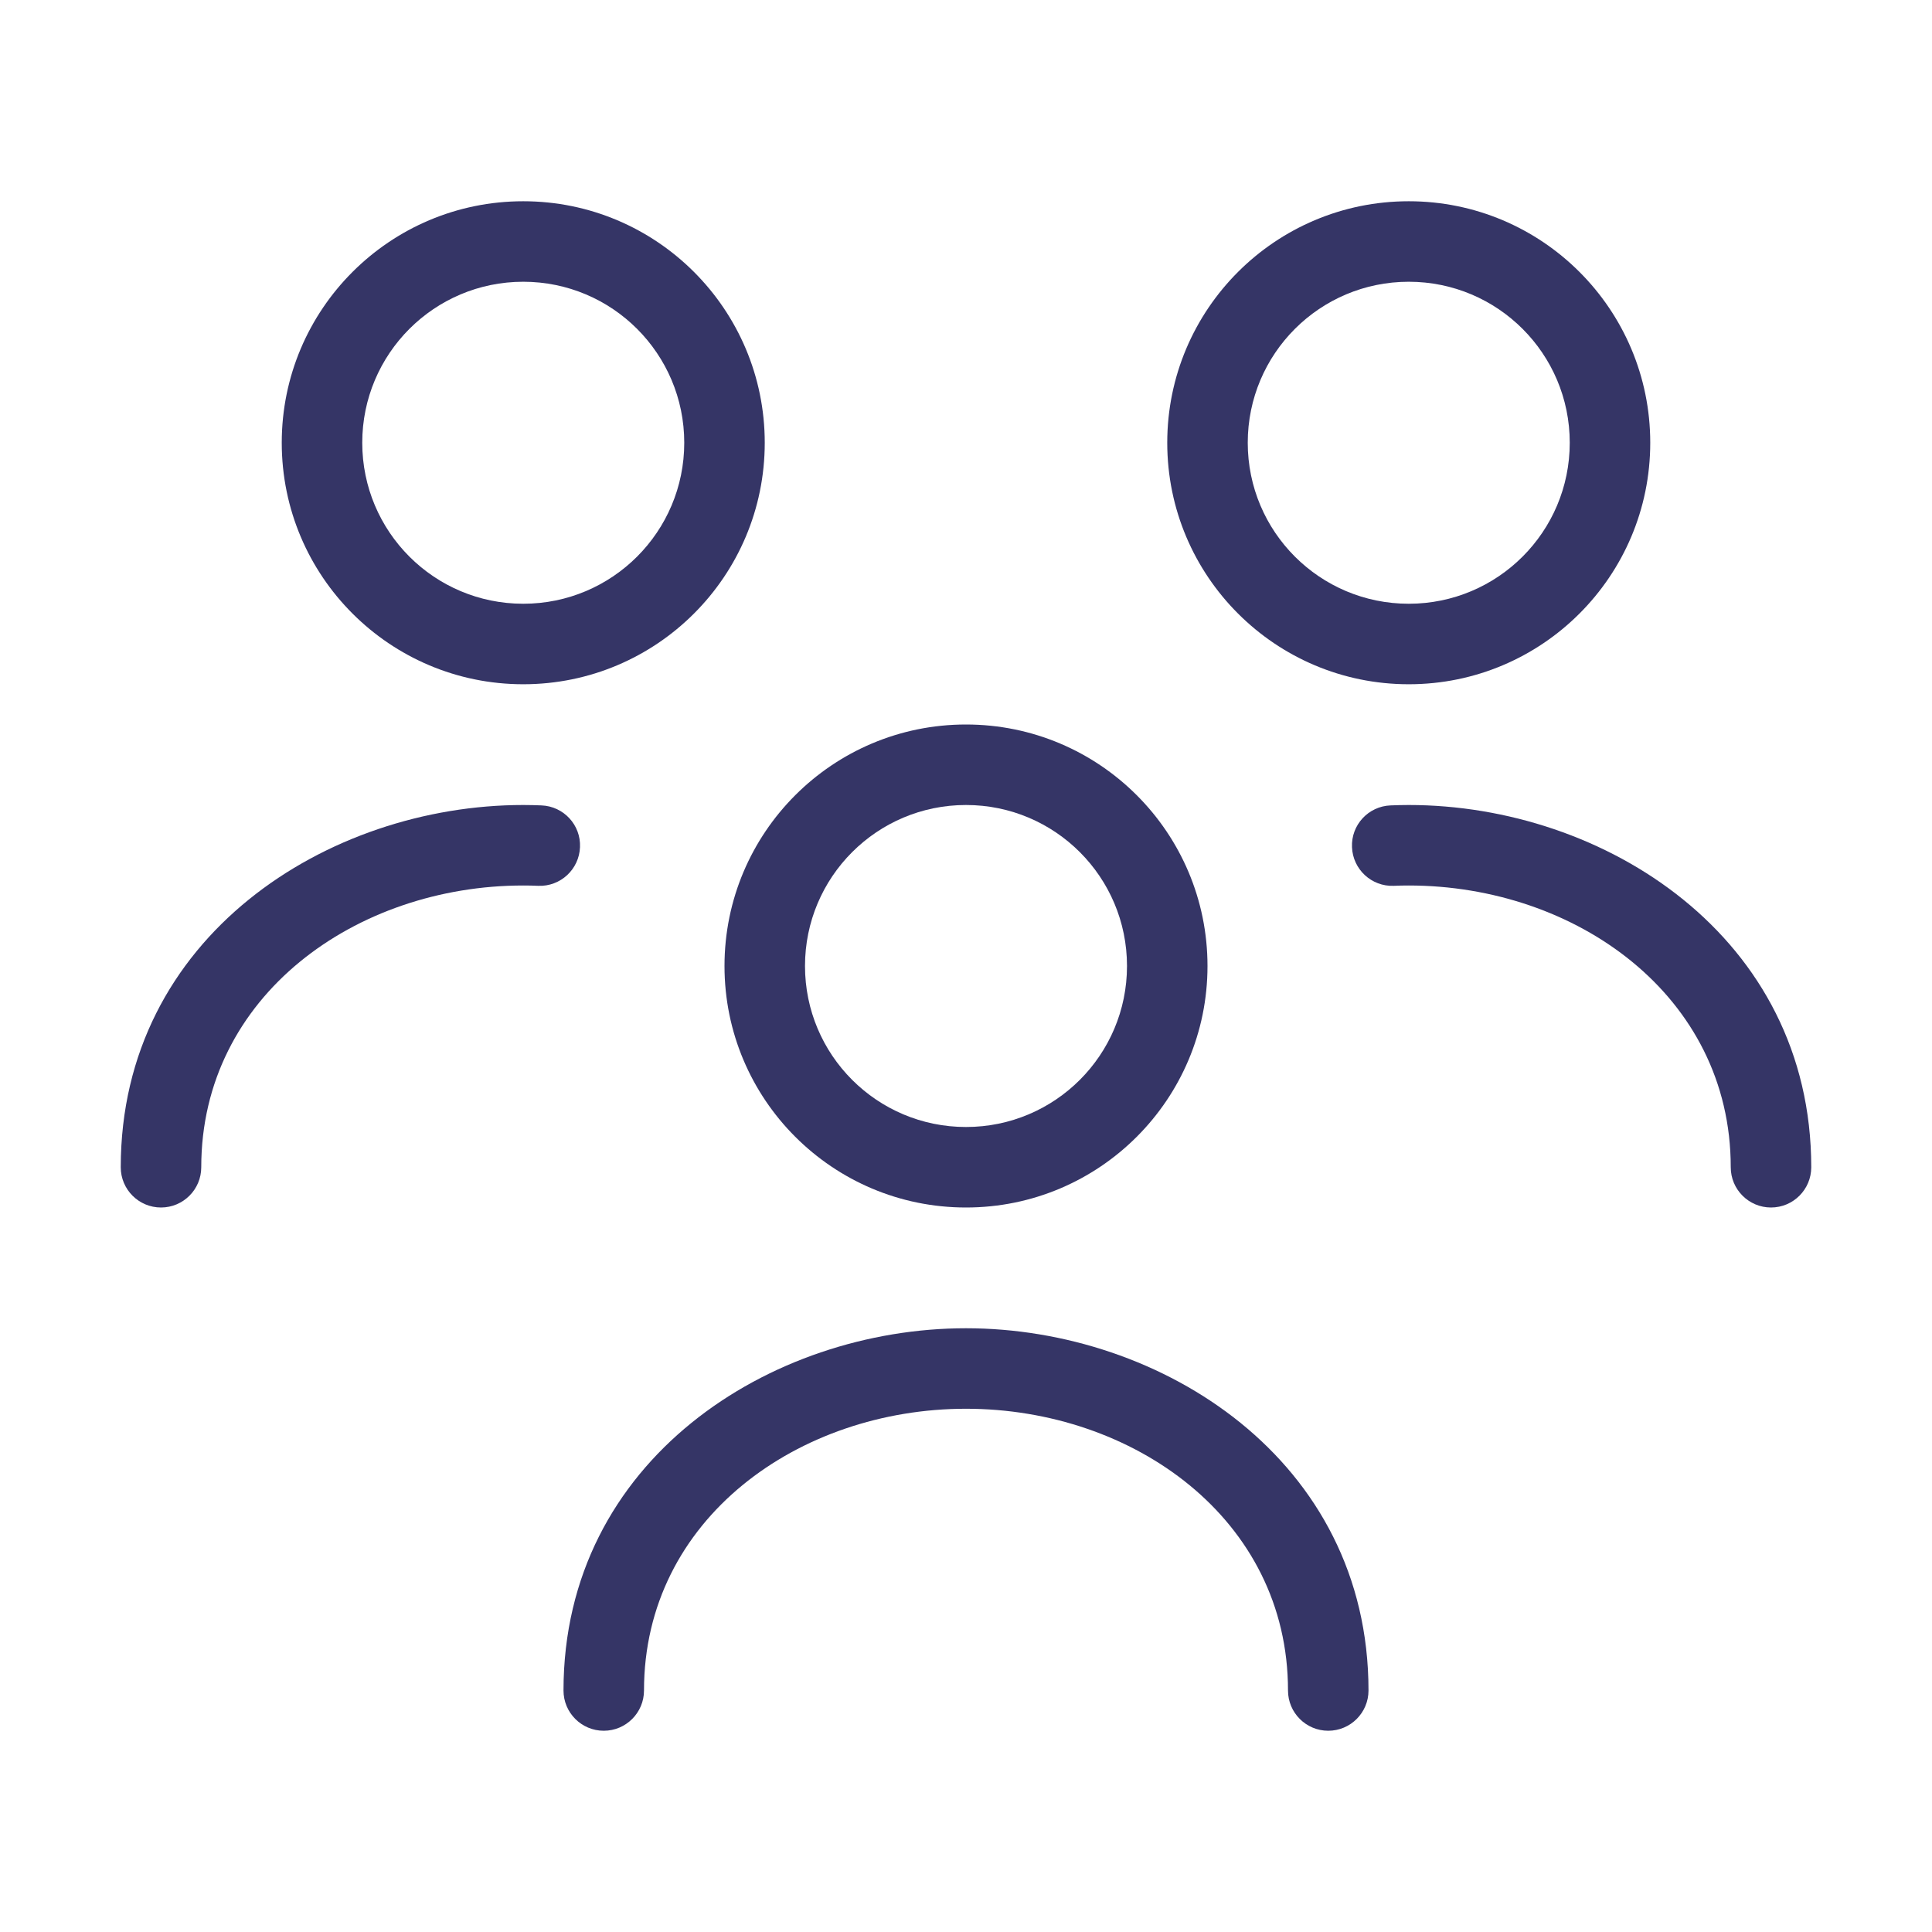 <svg width="24" height="24" viewBox="0 0 24 24" fill="none" xmlns="http://www.w3.org/2000/svg">
<path fill-rule="evenodd" clip-rule="evenodd" d="M17.5 2.5C15.843 2.5 14.5 3.843 14.5 5.5C14.5 7.157 15.843 8.5 17.5 8.5C19.157 8.5 20.5 7.157 20.5 5.5C20.5 3.843 19.157 2.5 17.5 2.5ZM15.5 5.5C15.5 4.395 16.395 3.5 17.5 3.5C18.605 3.5 19.5 4.395 19.5 5.5C19.5 6.605 18.605 7.5 17.5 7.5C16.395 7.5 15.5 6.605 15.5 5.5Z" fill="#353566"/>
<path fill-rule="evenodd" clip-rule="evenodd" d="M9 12C9 10.343 10.343 9 12 9C13.657 9 15 10.343 15 12C15 13.657 13.657 15 12 15C10.343 15 9 13.657 9 12ZM12 10C10.895 10 10 10.895 10 12C10 13.105 10.895 14 12 14C13.105 14 14 13.105 14 12C14 10.895 13.105 10 12 10Z" fill="#353566"/>
<path d="M6.5 11C4.426 11 2.5 12.367 2.5 14.5C2.5 14.776 2.276 15 2 15C1.724 15 1.5 14.776 1.5 14.5C1.5 11.633 4.074 10 6.5 10C6.575 10 6.651 10.002 6.726 10.005C7.002 10.016 7.217 10.248 7.205 10.524C7.194 10.8 6.962 11.015 6.686 11.004C6.624 11.001 6.562 11 6.5 11Z" fill="#353566"/>
<path d="M17.5 11C17.438 11 17.376 11.001 17.314 11.004C17.038 11.015 16.806 10.8 16.795 10.524C16.783 10.248 16.998 10.016 17.274 10.005C17.349 10.002 17.425 10 17.5 10C19.926 10 22.5 11.633 22.5 14.5C22.5 14.776 22.276 15 22 15C21.724 15 21.5 14.776 21.5 14.5C21.5 12.367 19.574 11 17.5 11Z" fill="#353566"/>
<path fill-rule="evenodd" clip-rule="evenodd" d="M3.5 5.5C3.5 3.843 4.843 2.5 6.5 2.5C8.157 2.5 9.5 3.843 9.5 5.5C9.5 7.157 8.157 8.5 6.5 8.5C4.843 8.5 3.5 7.157 3.5 5.5ZM6.5 3.5C5.395 3.5 4.5 4.395 4.5 5.5C4.5 6.605 5.395 7.5 6.5 7.5C7.605 7.5 8.5 6.605 8.5 5.5C8.5 4.395 7.605 3.5 6.5 3.5Z" fill="#353566"/>
<path d="M8 21C8 18.867 9.926 17.5 12 17.5C14.074 17.5 16 18.867 16 21C16 21.276 16.224 21.5 16.5 21.5C16.776 21.5 17 21.276 17 21C17 18.133 14.426 16.5 12 16.5C9.574 16.5 7 18.133 7 21C7 21.276 7.224 21.5 7.5 21.5C7.776 21.5 8 21.276 8 21Z" fill="#353566"/>
</svg>
